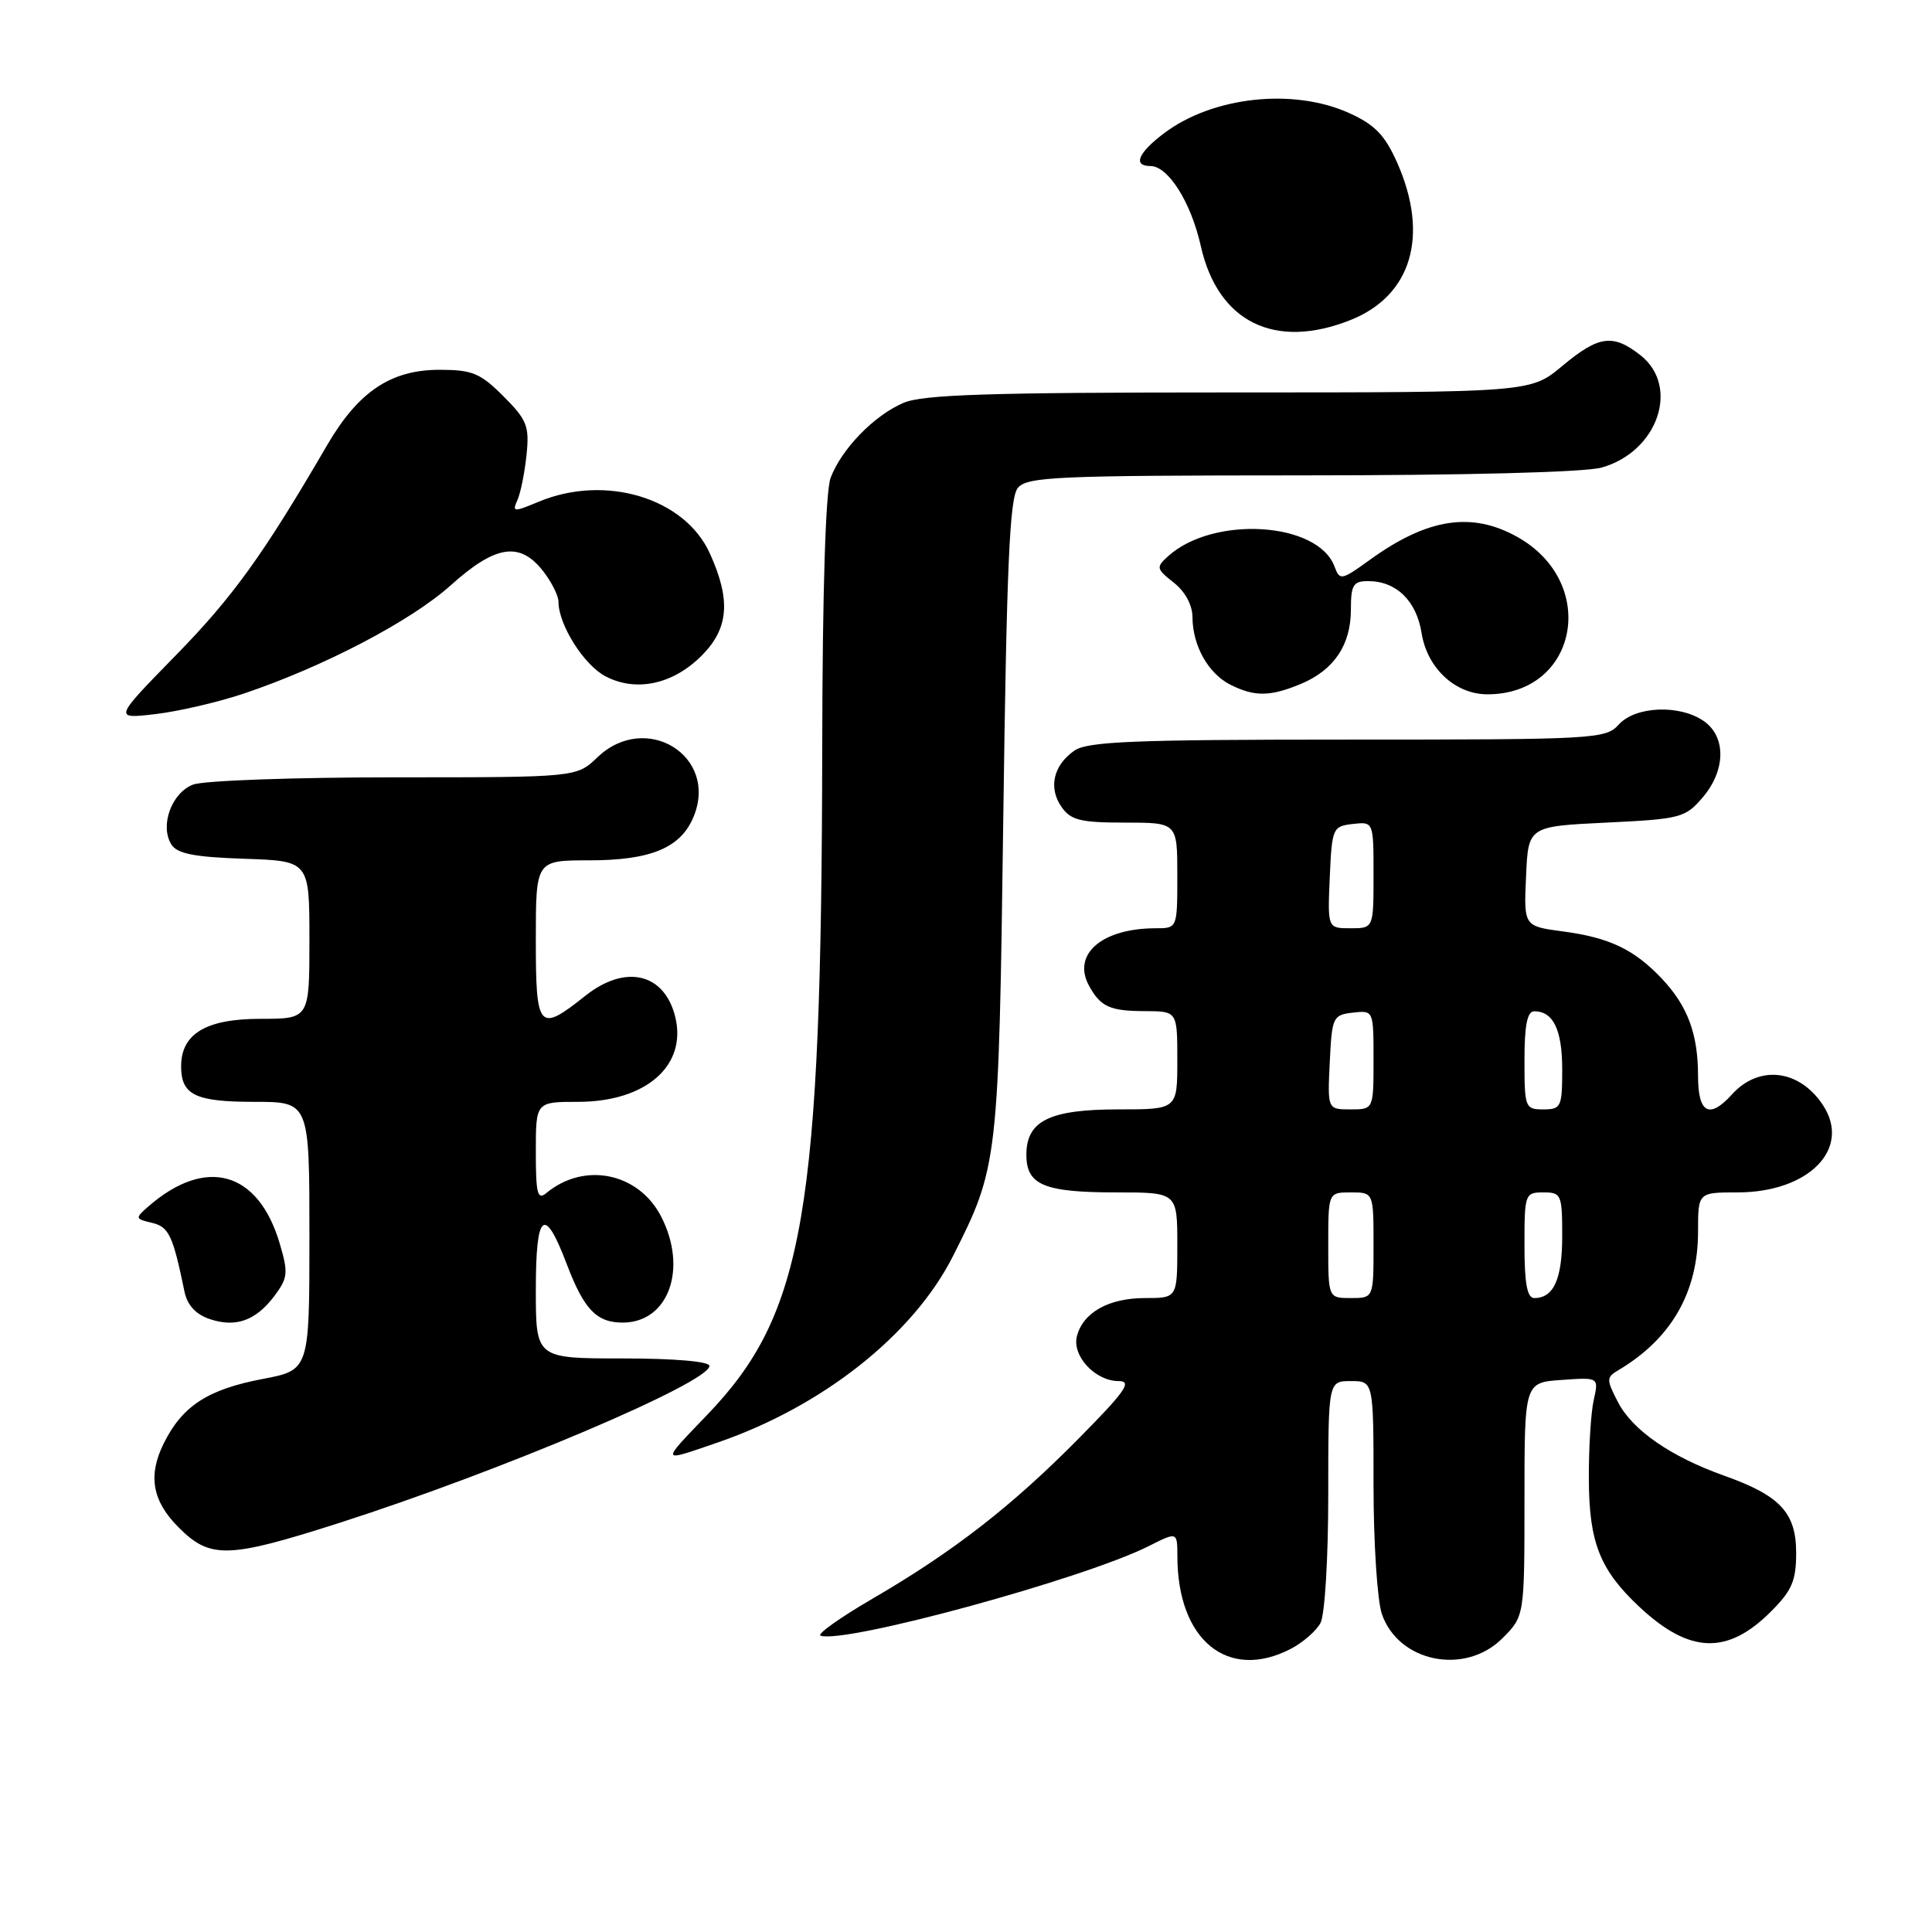 <?xml version="1.0" encoding="UTF-8" standalone="no"?>
<!DOCTYPE svg PUBLIC "-//W3C//DTD SVG 1.1//EN" "http://www.w3.org/Graphics/SVG/1.1/DTD/svg11.dtd" >
<svg xmlns="http://www.w3.org/2000/svg" xmlns:xlink="http://www.w3.org/1999/xlink" version="1.1" viewBox="0 0 256 256">
 <g >
 <path fill="currentColor"
d=" M 171.02 218.49 C 172.63 217.66 174.40 216.11 174.97 215.06 C 175.55 213.98 176.00 206.49 176.00 198.07 C 176.00 183.00 176.00 183.00 179.00 183.00 C 182.00 183.00 182.00 183.00 182.00 196.85 C 182.00 204.47 182.50 212.13 183.11 213.88 C 185.33 220.27 194.13 222.03 199.08 217.08 C 202.00 214.15 202.00 214.15 202.00 198.67 C 202.00 183.19 202.00 183.19 206.93 182.85 C 211.85 182.50 211.85 182.50 211.18 185.50 C 210.80 187.15 210.51 191.88 210.53 196.00 C 210.56 204.41 212.00 208.03 217.24 212.93 C 223.88 219.14 228.89 219.31 234.66 213.54 C 237.44 210.76 238.00 209.46 238.00 205.77 C 238.00 200.45 235.89 198.18 228.50 195.55 C 221.38 193.02 216.32 189.51 214.39 185.79 C 212.83 182.77 212.83 182.51 214.47 181.54 C 221.47 177.37 225.00 171.23 225.00 163.18 C 225.00 158.00 225.00 158.00 230.25 158.00 C 239.68 157.99 245.34 152.21 241.56 146.45 C 238.44 141.69 233.07 141.05 229.48 145.03 C 226.49 148.33 225.00 147.51 225.00 142.57 C 225.00 136.99 223.62 133.29 220.19 129.66 C 216.53 125.80 213.26 124.24 207.11 123.42 C 201.91 122.73 201.91 122.73 202.21 116.12 C 202.50 109.50 202.50 109.50 212.84 109.00 C 222.65 108.53 223.31 108.36 225.59 105.69 C 228.67 102.11 228.75 97.64 225.78 95.56 C 222.59 93.32 216.71 93.56 214.50 96.00 C 212.76 97.93 211.42 98.00 178.57 98.00 C 150.17 98.00 144.09 98.25 142.35 99.47 C 139.56 101.42 138.89 104.40 140.67 106.94 C 141.89 108.68 143.17 109.00 149.06 109.00 C 156.00 109.00 156.00 109.00 156.00 116.00 C 156.00 123.00 156.00 123.00 153.15 123.00 C 146.02 123.00 142.02 126.44 144.30 130.61 C 145.83 133.41 147.06 133.97 151.75 133.98 C 156.00 134.00 156.00 134.00 156.00 140.50 C 156.00 147.00 156.00 147.00 148.22 147.00 C 139.07 147.00 136.00 148.51 136.00 153.02 C 136.00 157.02 138.34 158.00 147.93 158.00 C 156.00 158.00 156.00 158.00 156.00 165.00 C 156.00 172.00 156.00 172.00 151.72 172.00 C 146.92 172.00 143.52 173.90 142.70 177.04 C 142.02 179.66 145.12 183.00 148.22 183.00 C 150.06 183.00 149.15 184.32 142.97 190.57 C 134.09 199.57 126.33 205.60 115.62 211.83 C 111.29 214.35 108.19 216.56 108.73 216.74 C 112.00 217.83 143.69 209.17 152.25 204.85 C 156.00 202.96 156.00 202.96 156.01 206.23 C 156.02 217.34 162.70 222.79 171.02 218.49 Z  M 45.00 201.78 C 66.37 194.93 94.00 183.20 94.00 180.99 C 94.00 180.40 89.39 180.00 82.50 180.00 C 71.00 180.00 71.00 180.00 71.00 170.92 C 71.00 160.61 72.12 159.66 75.09 167.48 C 77.38 173.51 79.04 175.25 82.51 175.25 C 88.59 175.25 91.17 168.09 87.59 161.17 C 84.59 155.38 77.42 153.92 72.40 158.08 C 71.22 159.06 71.00 158.19 71.00 152.62 C 71.00 146.00 71.00 146.00 76.60 146.00 C 85.60 146.00 91.09 141.18 89.46 134.69 C 88.01 128.93 82.86 127.74 77.57 131.94 C 71.37 136.87 71.00 136.45 71.00 124.50 C 71.00 114.00 71.00 114.00 78.05 114.00 C 86.24 114.00 90.20 112.35 91.90 108.23 C 95.24 100.18 85.58 94.20 79.16 100.35 C 76.39 103.00 76.39 103.00 52.26 103.00 C 38.99 103.00 26.99 103.43 25.59 103.96 C 22.73 105.05 21.15 109.42 22.71 111.90 C 23.47 113.12 25.75 113.57 32.36 113.79 C 41.00 114.08 41.00 114.08 41.00 124.54 C 41.00 135.00 41.00 135.00 34.50 135.00 C 27.30 135.00 24.00 136.98 24.00 141.30 C 24.00 145.09 25.88 146.00 33.70 146.00 C 41.00 146.00 41.00 146.00 41.00 163.77 C 41.00 181.54 41.00 181.54 34.81 182.72 C 27.53 184.10 24.17 186.29 21.71 191.23 C 19.57 195.52 20.17 198.90 23.68 202.40 C 27.86 206.59 30.21 206.52 45.00 201.78 Z  M 95.12 191.13 C 109.00 186.36 121.01 176.85 126.26 166.47 C 132.26 154.61 132.33 154.01 132.94 108.40 C 133.39 74.82 133.78 65.97 134.87 64.65 C 136.10 63.17 140.01 63.00 172.37 62.99 C 194.05 62.99 209.98 62.58 212.20 61.96 C 219.65 59.89 222.65 51.23 217.37 47.07 C 213.71 44.20 211.84 44.46 207.00 48.50 C 202.81 52.00 202.81 52.00 162.87 52.00 C 131.19 52.00 122.27 52.28 119.72 53.38 C 115.83 55.04 111.51 59.48 110.06 63.32 C 109.40 65.08 108.98 78.28 108.95 98.82 C 108.86 160.75 106.57 174.06 93.75 187.43 C 87.48 193.97 87.41 193.78 95.12 191.13 Z  M 36.39 171.68 C 38.14 169.33 38.21 168.64 37.07 164.79 C 34.24 155.17 27.28 153.21 19.65 159.87 C 17.88 161.42 17.89 161.50 20.13 162.03 C 22.38 162.56 22.91 163.68 24.45 171.17 C 24.81 172.92 25.94 174.15 27.75 174.77 C 31.23 175.96 33.91 175.00 36.39 171.68 Z  M 32.34 91.89 C 42.93 88.32 54.47 82.28 59.73 77.55 C 65.65 72.23 68.85 71.73 71.93 75.63 C 73.07 77.08 74.00 78.93 74.00 79.73 C 74.00 82.79 77.39 88.15 80.26 89.63 C 84.31 91.73 89.17 90.68 92.96 86.89 C 96.57 83.28 96.87 79.52 94.05 73.31 C 90.72 65.97 80.19 62.80 71.36 66.49 C 68.03 67.88 67.84 67.87 68.57 66.24 C 68.99 65.28 69.53 62.59 69.77 60.25 C 70.16 56.46 69.83 55.63 66.70 52.50 C 63.64 49.44 62.57 49.00 58.25 49.00 C 51.78 49.00 47.47 51.89 43.32 59.03 C 34.85 73.57 30.86 79.10 23.27 86.86 C 15.05 95.27 15.05 95.27 20.61 94.62 C 23.67 94.26 28.95 93.03 32.34 91.89 Z  M 172.40 90.61 C 176.76 88.78 179.00 85.45 179.00 80.78 C 179.00 77.51 179.31 77.00 181.28 77.00 C 185.01 77.00 187.68 79.59 188.37 83.89 C 189.11 88.54 192.83 92.00 197.09 92.00 C 209.07 92.00 211.89 77.24 201.08 71.16 C 195.02 67.76 189.15 68.66 181.53 74.17 C 177.73 76.91 177.53 76.95 176.83 75.07 C 174.64 69.14 160.77 68.28 154.78 73.70 C 153.16 75.16 153.21 75.37 155.53 77.20 C 157.05 78.40 158.01 80.18 158.01 81.82 C 158.04 85.57 160.10 89.24 163.02 90.72 C 166.23 92.34 168.31 92.32 172.40 90.61 Z  M 178.99 42.39 C 187.05 39.16 189.40 31.21 185.14 21.57 C 183.51 17.91 182.19 16.53 178.79 14.99 C 171.39 11.63 160.69 12.79 154.25 17.65 C 150.80 20.25 150.07 22.00 152.43 22.00 C 154.79 22.00 157.81 26.79 159.11 32.59 C 161.37 42.69 168.93 46.41 178.99 42.39 Z  M 176.00 165.00 C 176.00 158.00 176.00 158.00 179.00 158.00 C 182.00 158.00 182.00 158.00 182.00 165.00 C 182.00 172.00 182.00 172.00 179.00 172.00 C 176.00 172.00 176.00 172.00 176.00 165.00 Z  M 202.00 165.00 C 202.00 158.20 202.07 158.00 204.50 158.00 C 206.88 158.00 207.00 158.28 207.00 163.80 C 207.00 169.50 205.87 172.00 203.30 172.00 C 202.36 172.00 202.00 170.08 202.00 165.00 Z  M 176.20 140.75 C 176.49 134.76 176.61 134.49 179.25 134.18 C 182.00 133.87 182.00 133.87 182.00 140.43 C 182.00 147.00 182.00 147.00 178.95 147.00 C 175.90 147.00 175.90 147.00 176.20 140.75 Z  M 202.00 140.50 C 202.00 135.83 202.37 134.00 203.30 134.00 C 205.82 134.00 207.00 136.46 207.00 141.70 C 207.00 146.69 206.85 147.00 204.50 147.00 C 202.09 147.00 202.00 146.77 202.00 140.50 Z  M 176.20 116.25 C 176.49 109.71 176.59 109.49 179.25 109.18 C 182.00 108.87 182.00 108.87 182.00 115.93 C 182.00 123.00 182.00 123.00 178.95 123.00 C 175.91 123.00 175.91 123.00 176.20 116.25 Z "/>
</g>
</svg>
